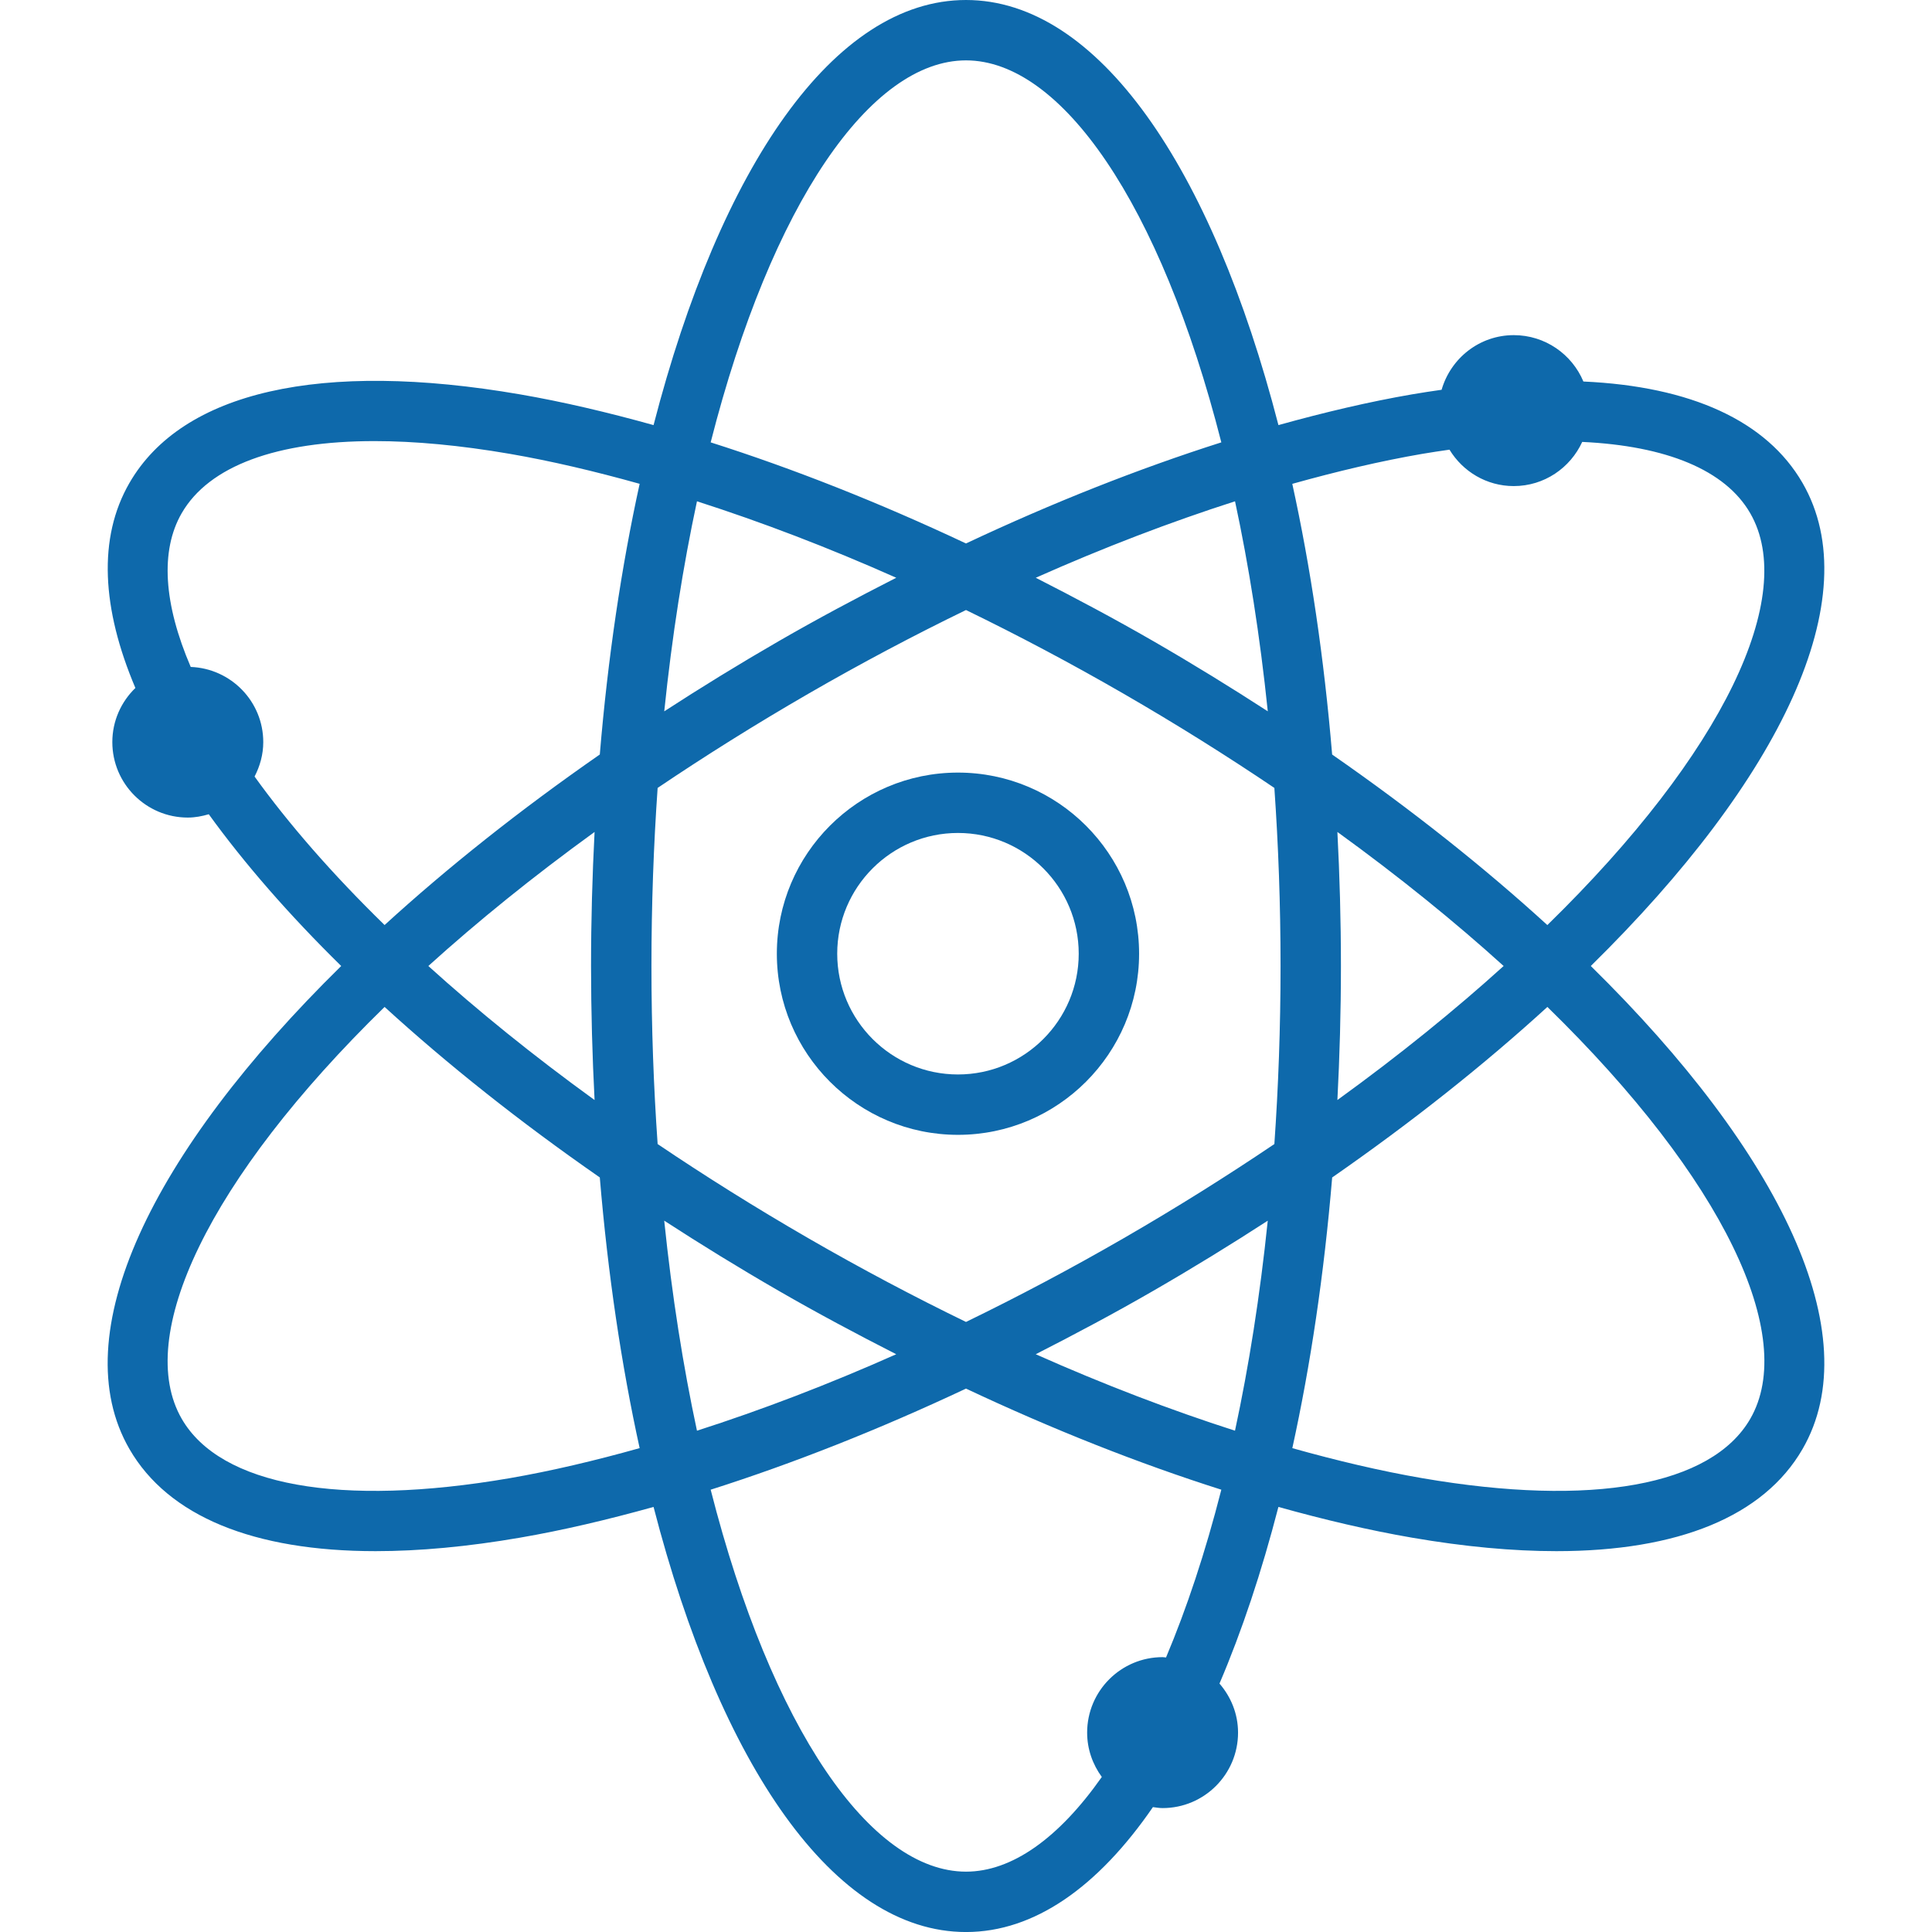 <?xml version="1.0" encoding="utf-8"?>
<!-- Generator: Adobe Illustrator 19.1.0, SVG Export Plug-In . SVG Version: 6.00 Build 0)  -->
<svg xmlns="http://www.w3.org/2000/svg" xmlns:xlink="http://www.w3.org/1999/xlink" version="1.1" id="Layer_1" x="0px" y="0px" viewBox="0 0 64 64" enable-background="new 0 0 64 64" xml:space="preserve" width="512px" height="512px">
<g id="Nuclear">
	<path d="M31.734,25.593c-3.309,0-6,2.691-6,6s2.691,6,6,6   c3.309,0,6-2.691,6-6S35.043,25.593,31.734,25.593z M31.734,35.593   c-2.206,0-4-1.794-4-4c0-2.206,1.794-4,4-4c2.206,0,4,1.794,4,4   C35.734,33.798,33.939,35.593,31.734,35.593z" fill="#0e69ab"/>
	<path d="M52.697,32c6.298-6.186,9.199-12.218,7.015-16   c-1.19-2.061-3.701-3.201-7.26-3.362c-0.378-0.902-1.268-1.536-2.306-1.536   c-1.139,0-2.09,0.768-2.391,1.81c-0.323,0.046-0.648,0.094-0.982,0.152   c-1.417,0.244-2.901,0.594-4.423,1.018C40.143,5.532,36.369,0,32,0   c-4.369,0-8.143,5.532-10.35,14.082c-1.522-0.424-3.006-0.774-4.423-1.018   c-6.597-1.137-11.191-0.094-12.94,2.936c-1.051,1.82-0.917,4.162,0.198,6.79   c-0.47,0.455-0.764,1.089-0.764,1.793c0,1.38,1.12,2.5,2.5,2.5   c0.243,0,0.473-0.045,0.695-0.11c1.183,1.635,2.654,3.325,4.387,5.027   c-6.298,6.186-9.199,12.218-7.016,16c1.288,2.231,4.118,3.384,8.154,3.384   c1.446,0,3.047-0.147,4.786-0.447c1.417-0.244,2.901-0.594,4.423-1.018   c2.207,8.55,5.981,14.082,10.35,14.082c2.271,0,4.379-1.502,6.192-4.138   c0.106,0.014,0.211,0.032,0.32,0.032c1.38,0,2.5-1.12,2.5-2.5   c0-0.624-0.237-1.187-0.615-1.625c0.74-1.731,1.395-3.696,1.952-5.851   c1.522,0.425,3.006,0.774,4.423,1.018c1.74,0.3,3.34,0.447,4.786,0.447   c4.035,0,6.866-1.153,8.154-3.384C61.896,44.218,58.995,38.186,52.697,32z    M47.112,15.035c0.308-0.053,0.606-0.096,0.904-0.139   c0.439,0.721,1.225,1.206,2.129,1.206c1.009,0,1.873-0.602,2.268-1.463   c2.786,0.131,4.739,0.929,5.565,2.361c1.574,2.726-0.867,7.931-6.72,13.644   c-2.084-1.903-4.476-3.806-7.129-5.649c-0.268-3.207-0.717-6.219-1.32-8.967   C44.293,15.613,45.736,15.272,47.112,15.035z M37.21,41.025   c-1.734,1.001-3.477,1.924-5.21,2.766c-1.733-0.842-3.476-1.765-5.21-2.766   c-1.773-1.024-3.439-2.07-5.005-3.127c-0.132-1.885-0.205-3.851-0.205-5.898   c0-2.047,0.073-4.014,0.205-5.899c1.566-1.056,3.233-2.103,5.005-3.127   c1.734-1.001,3.477-1.925,5.21-2.766c1.733,0.842,3.476,1.765,5.21,2.766   c1.773,1.024,3.439,2.07,5.005,3.127c0.132,1.885,0.205,3.851,0.205,5.899   c0,2.047-0.073,4.013-0.205,5.898C40.649,38.955,38.983,40.001,37.21,41.025z    M41.996,40.437c-0.258,2.5-0.627,4.827-1.085,6.957   c-2.14-0.687-4.35-1.531-6.601-2.533c1.301-0.664,2.603-1.355,3.899-2.104   C39.518,42.002,40.779,41.226,41.996,40.437z M29.689,44.861   c-2.25,1.002-4.461,1.846-6.601,2.533c-0.457-2.131-0.826-4.457-1.085-6.958   c1.218,0.79,2.478,1.566,3.787,2.321C27.087,43.506,28.389,44.198,29.689,44.861z    M19.696,36.44c-2.046-1.481-3.885-2.972-5.507-4.44   c1.622-1.468,3.461-2.958,5.507-4.44c-0.075,1.45-0.117,2.93-0.117,4.44   C19.58,33.511,19.621,34.991,19.696,36.44z M22.004,23.564   c0.258-2.501,0.627-4.827,1.084-6.958c2.14,0.687,4.351,1.531,6.602,2.533   c-1.301,0.663-2.603,1.355-3.9,2.104C24.482,21.998,23.221,22.774,22.004,23.564   z M34.311,19.139c2.251-1.002,4.461-1.846,6.601-2.533   c0.457,2.13,0.826,4.457,1.085,6.957c-1.217-0.789-2.478-1.566-3.786-2.321   C36.914,20.494,35.612,19.802,34.311,19.139z M44.303,27.56   c2.047,1.481,3.885,2.972,5.507,4.44c-1.622,1.468-3.461,2.959-5.507,4.44   c0.075-1.449,0.117-2.929,0.117-4.44C44.42,30.489,44.378,29.009,44.303,27.56   z M32,2c3.149,0,6.438,4.722,8.458,12.654   c-2.732,0.869-5.576,1.992-8.458,3.349c-2.882-1.357-5.726-2.48-8.458-3.349   C25.562,6.722,28.851,2,32,2z M8.433,25.724   c0.178-0.344,0.288-0.728,0.288-1.141c0-1.346-1.069-2.438-2.403-2.49   c-0.896-2.088-1.017-3.849-0.299-5.093c0.906-1.57,3.155-2.388,6.388-2.388   c1.334,0,2.836,0.139,4.48,0.422c1.376,0.237,2.819,0.578,4.302,0.993   c-0.603,2.748-1.052,5.76-1.32,8.967c-2.653,1.843-5.045,3.745-7.129,5.649   C10.996,28.942,9.556,27.284,8.433,25.724z M16.888,48.966   c-5.629,0.968-9.588,0.252-10.868-1.966c-1.574-2.726,0.867-7.931,6.72-13.644   c2.084,1.903,4.476,3.806,7.129,5.648c0.268,3.207,0.717,6.219,1.32,8.967   C19.707,48.387,18.264,48.728,16.888,48.966z M38.626,54.906   c-0.038-0.002-0.074-0.011-0.113-0.011c-1.38,0-2.5,1.12-2.5,2.5   c0,0.551,0.184,1.055,0.486,1.469c-1.427,2.03-2.979,3.137-4.499,3.137   c-3.149,0-6.438-4.722-8.458-12.653c2.732-0.869,5.576-1.993,8.458-3.349   c2.882,1.357,5.726,2.481,8.458,3.349C39.927,51.432,39.307,53.291,38.626,54.906z    M57.98,47c-1.28,2.218-5.242,2.934-10.868,1.966   c-1.376-0.237-2.819-0.578-4.302-0.994c0.603-2.748,1.052-5.76,1.32-8.967   c2.653-1.843,5.045-3.745,7.129-5.649C57.113,39.068,59.554,44.274,57.98,47z" fill="#0e69ab"/>
</g>
<g>
</g>
<g>
</g>
<g>
</g>
<g>
</g>
<g>
</g>
<g>
</g>
<g>
</g>
<g>
</g>
<g>
</g>
<g>
</g>
<g>
</g>
<g>
</g>
<g>
</g>
<g>
</g>
<g>
</g>
</svg>
